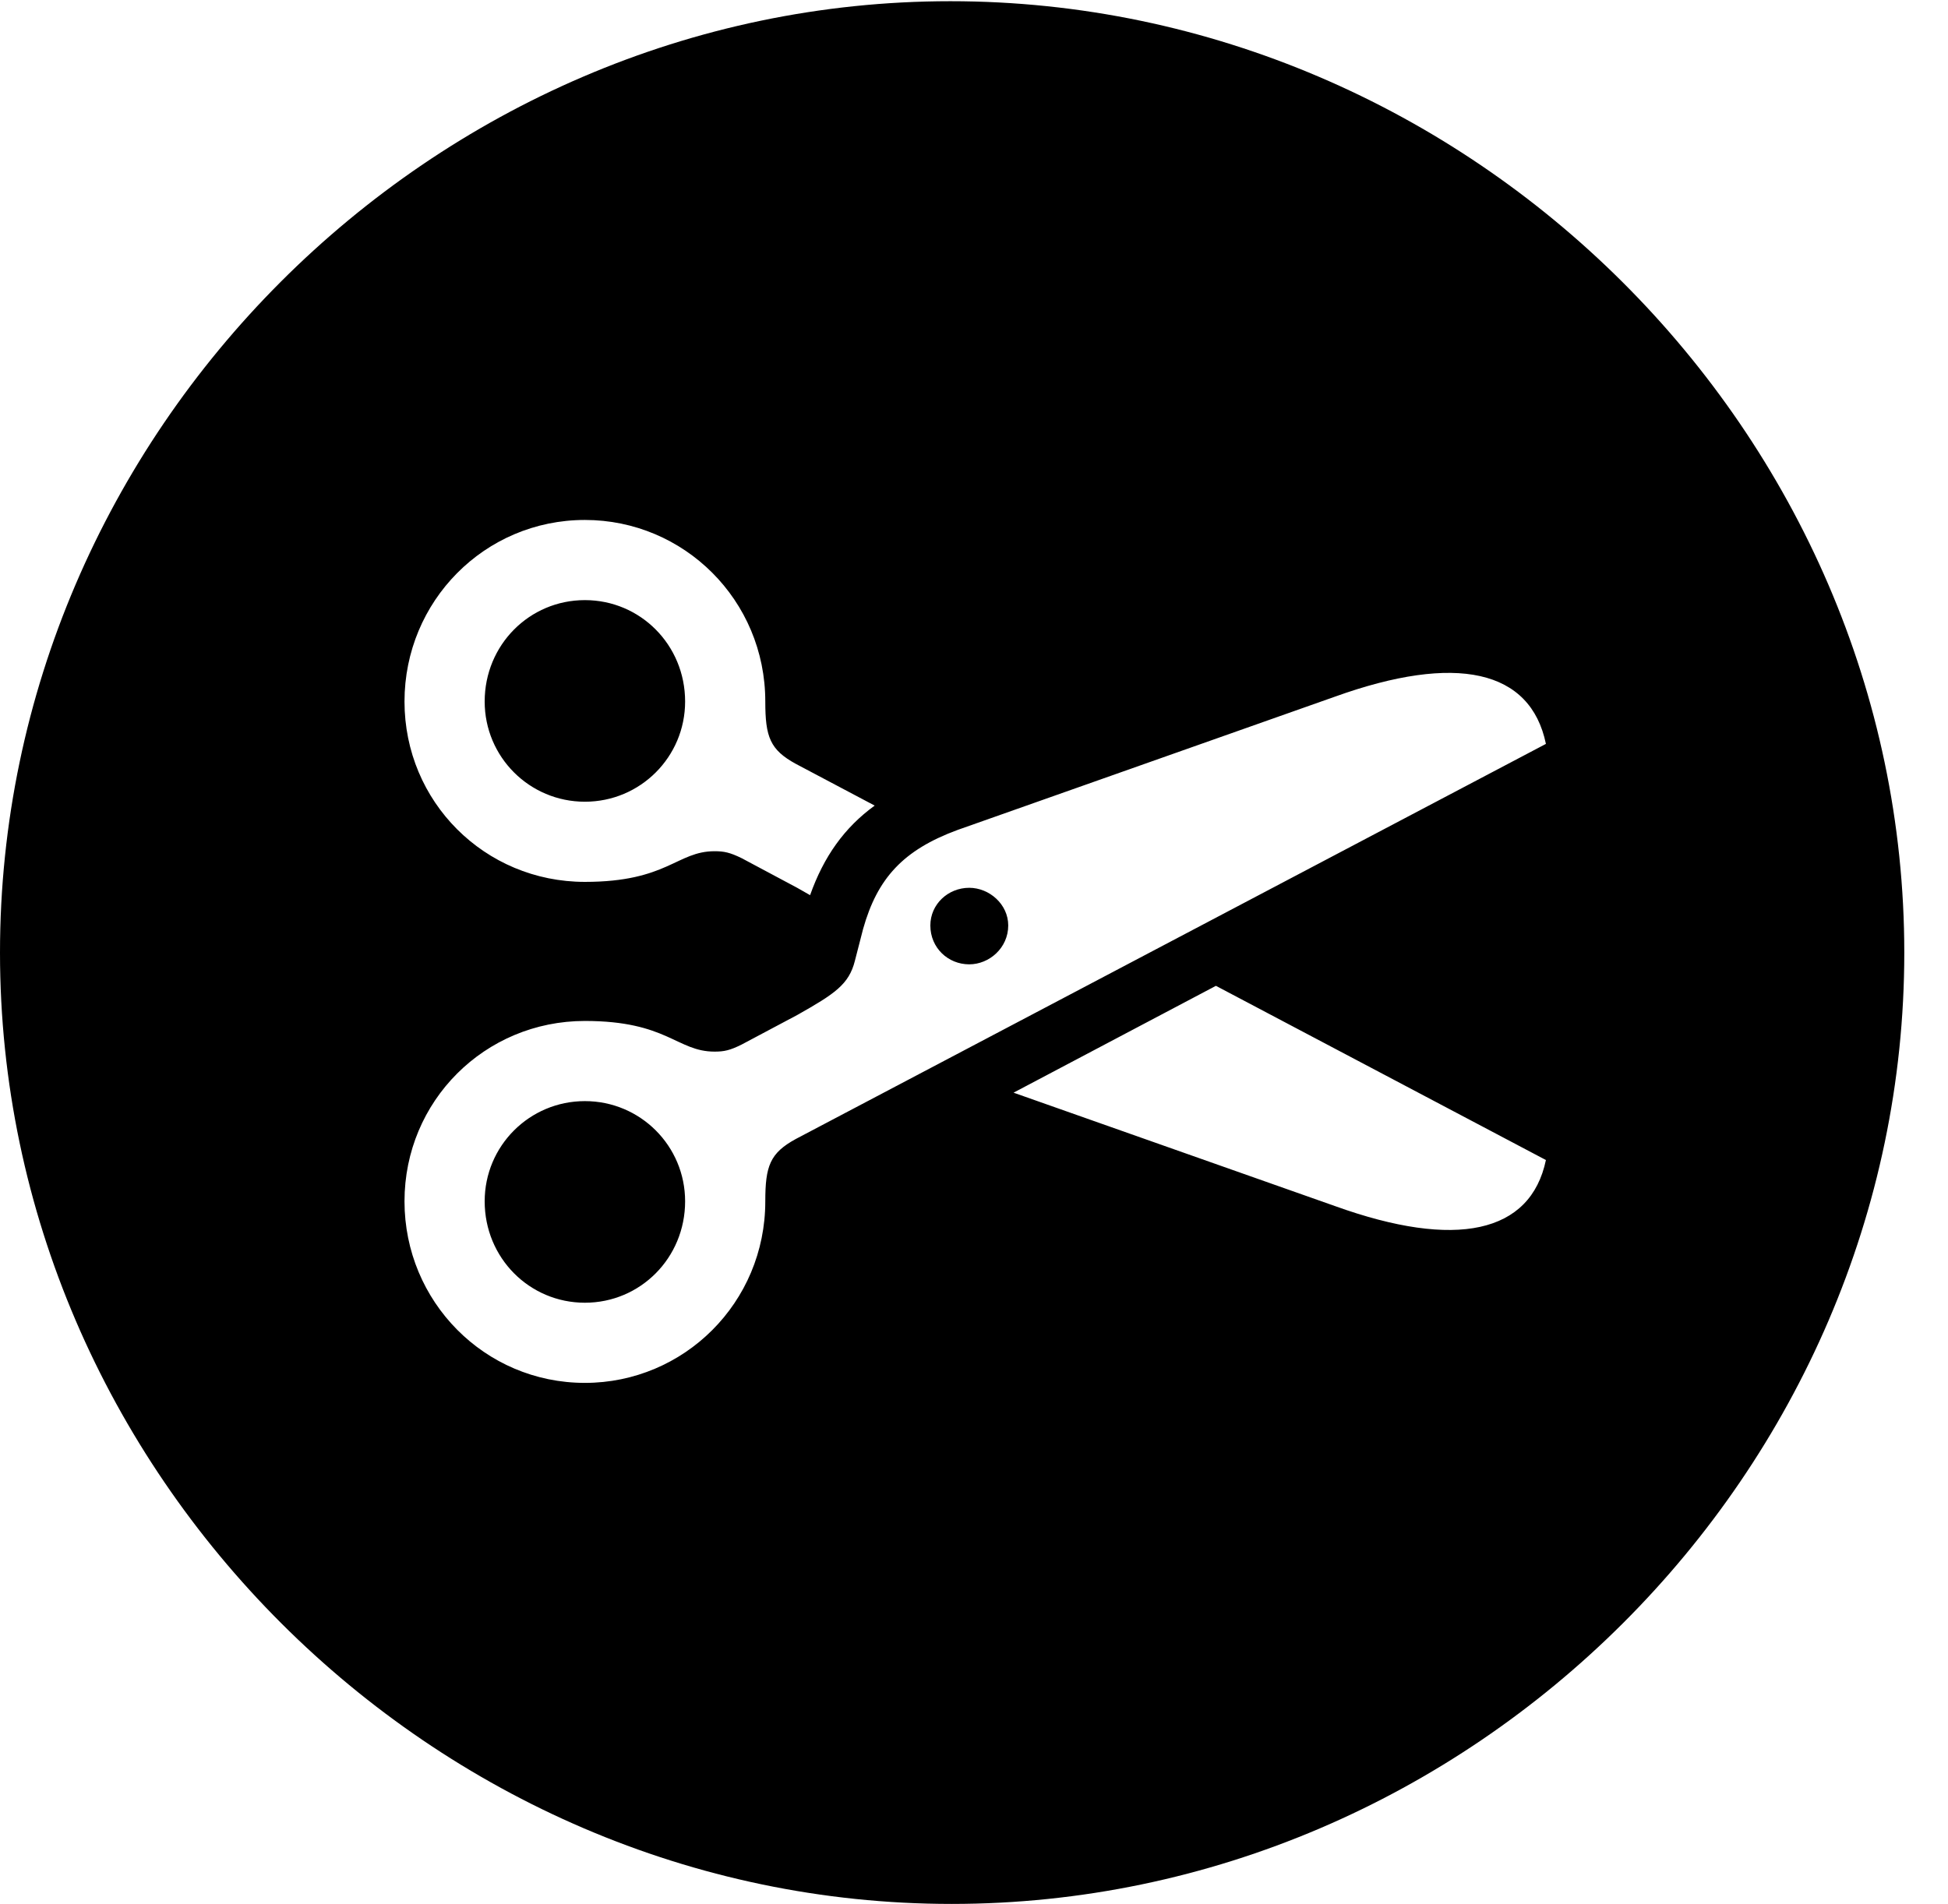 <svg version="1.1" xmlns="http://www.w3.org/2000/svg" xmlns:xlink="http://www.w3.org/1999/xlink" width="16.133" height="15.771" viewBox="0 0 16.133 15.771">
 <g>
  <rect height="15.771" opacity="0" width="16.133" x="0" y="0"/>
  <path d="M15.771 7.891C15.771 12.197 12.188 15.771 7.881 15.771C3.584 15.771 0 12.197 0 7.891C0 3.584 3.574 0.01 7.871 0.01C12.178 0.01 15.771 3.584 15.771 7.891ZM11.055 5.771L7.93 6.875C7.48 7.041 7.266 7.275 7.148 7.695L7.08 7.959C7.031 8.154 6.914 8.232 6.602 8.408L6.143 8.652C6.045 8.701 5.996 8.711 5.918 8.711C5.605 8.711 5.527 8.457 4.844 8.457C4.014 8.457 3.35 9.121 3.35 9.951C3.35 10.781 4.014 11.455 4.844 11.455C5.664 11.455 6.338 10.791 6.338 9.951C6.338 9.658 6.377 9.551 6.592 9.434L12.803 6.162C12.676 5.547 12.06 5.41 11.055 5.771ZM5.674 9.951C5.674 10.42 5.303 10.791 4.844 10.791C4.385 10.791 4.014 10.42 4.014 9.951C4.014 9.492 4.385 9.121 4.844 9.121C5.303 9.121 5.674 9.492 5.674 9.951ZM8.394 9.051L11.055 9.99C12.06 10.352 12.676 10.215 12.803 9.609L10.07 8.166ZM8.35 7.666C8.35 7.852 8.193 7.988 8.027 7.988C7.852 7.988 7.705 7.852 7.705 7.666C7.705 7.49 7.852 7.354 8.027 7.354C8.193 7.354 8.35 7.49 8.35 7.666ZM3.35 5.811C3.35 6.641 4.014 7.305 4.844 7.305C5.527 7.305 5.605 7.051 5.918 7.051C5.996 7.051 6.045 7.061 6.143 7.109L6.602 7.354C6.64 7.375 6.676 7.396 6.709 7.415C6.822 7.096 6.993 6.855 7.244 6.673L6.592 6.328C6.377 6.211 6.338 6.104 6.338 5.811C6.338 4.971 5.664 4.307 4.844 4.307C4.014 4.307 3.35 4.98 3.35 5.811ZM5.674 5.811C5.674 6.27 5.303 6.641 4.844 6.641C4.385 6.641 4.014 6.27 4.014 5.811C4.014 5.342 4.385 4.971 4.844 4.971C5.303 4.971 5.674 5.342 5.674 5.811Z" fill="currentColor"/>
 </g>
</svg>
